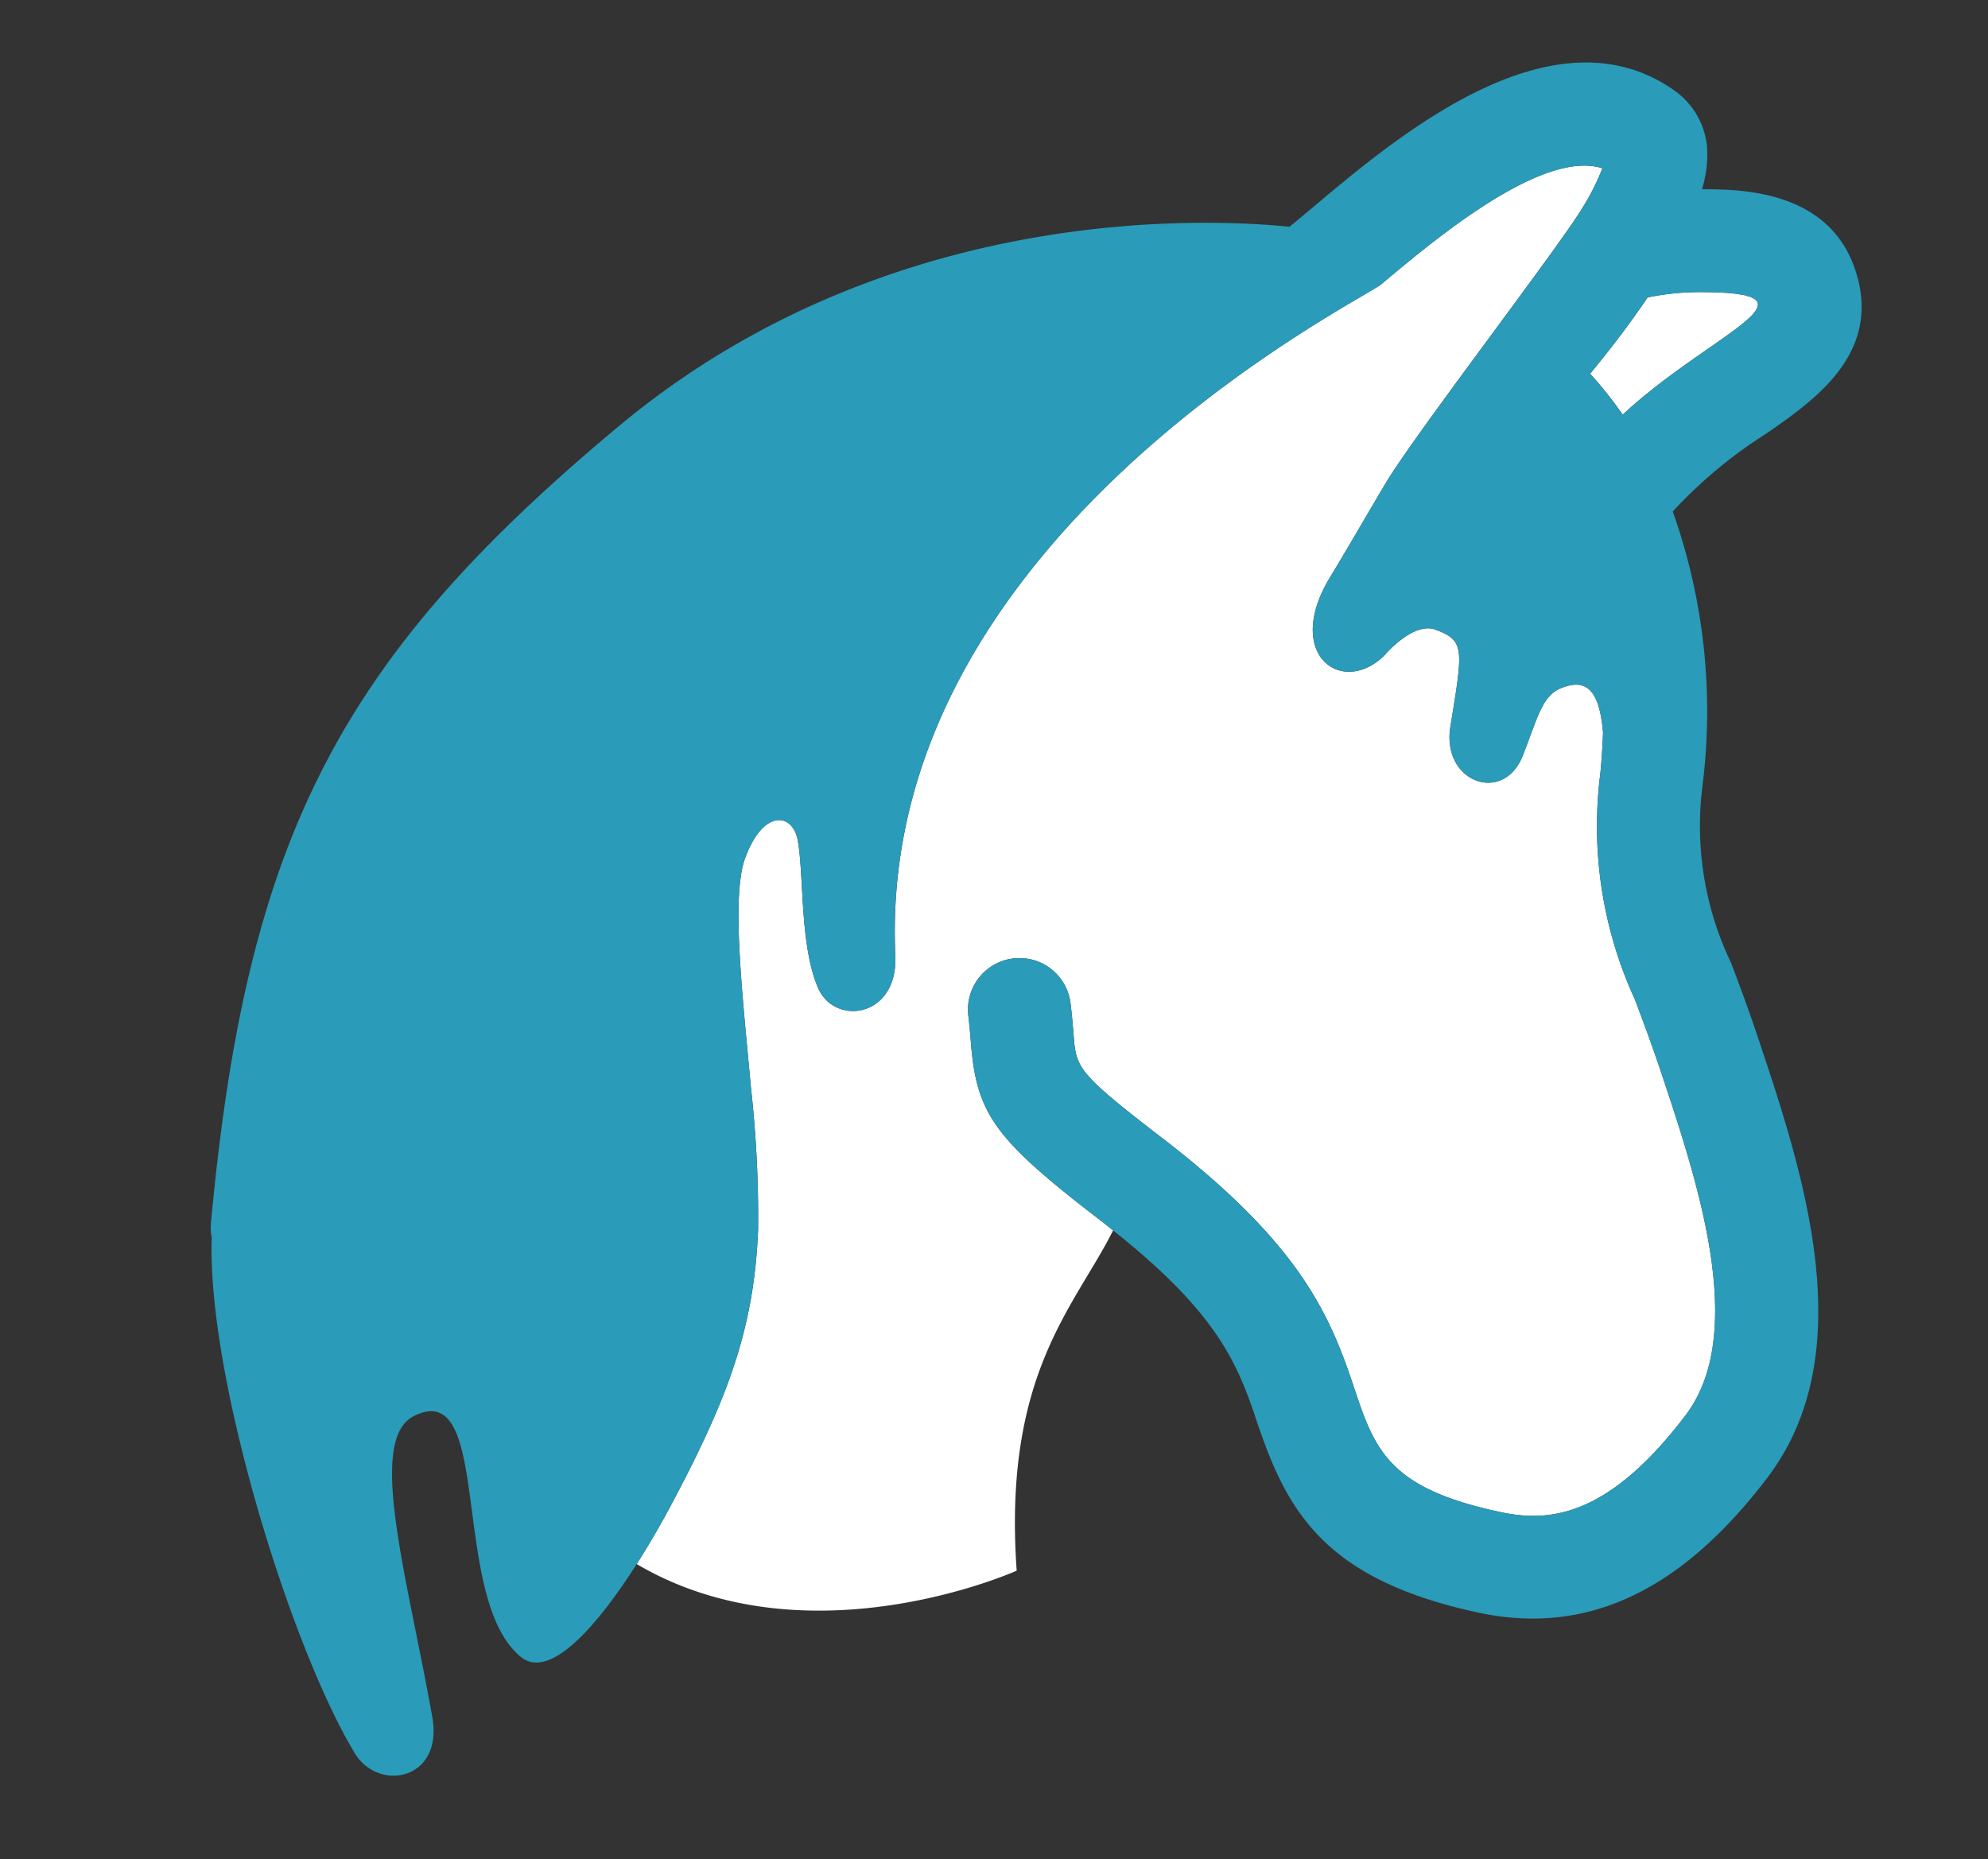 <svg id="Layer_1" data-name="Layer 1" xmlns="http://www.w3.org/2000/svg" viewBox="0 0 59.5 55.655"><rect x="0" y="0" width="59.5" height="55.655" fill="#333333" stroke="none"/><defs><style>.cls-1{fill:#fff;}.cls-2{fill:#2a9bb9;}</style></defs><title>icon-hcc</title><path class="cls-1" d="M48.748,12.248c.037-.033.073-.068.111-.101.084-.073.169-.145.254-.216.018-.015.035-.031.053-.045.072-.06.144-.117.217-.175.032-.026.064-.052.096-.078.051-.04.102-.079.154-.119.053-.041.107-.083.16-.124.091-.069.181-.135.27-.201l.039-.029c.064-.047.127-.092.19-.137.04-.029.08-.058.12-.087.607-.433,1.166-.804,1.57-1.111l.005-.004c.065-.049.126-.097.182-.143l.036-.031c.043-.036.086-.072.123-.106.014-.012.024-.024.036-.036.032-.031.065-.062.091-.09.013-.015.022-.028.034-.043.021-.025.043-.05.058-.073.01-.014.014-.027.021-.041a.463.463,0,0,0,.033-.064.237.237,0,0,0,.006-.036A.22.22,0,0,0,52.616,9.1a.172.172,0,0,0-.011-.031.168.168,0,0,0-.019-.052.265.265,0,0,0-.031-.029.271.271,0,0,0-.046-.043c-.015-.01-.036-.017-.054-.026a.616.616,0,0,0-.073-.035c-.021-.008-.049-.014-.073-.021-.034-.01-.066-.021-.107-.03-.032-.007-.072-.012-.108-.018-.042-.007-.08-.015-.127-.021-.043-.005-.096-.009-.144-.014-.05-.005-.096-.01-.151-.014-.05-.003-.11-.005-.164-.008-.064-.003-.123-.007-.193-.009-.063-.002-.136-.002-.203-.003-.075-.001-.145-.003-.227-.003a7.837,7.837,0,0,0-1.572.159c-.56.829-1.172,1.622-1.722,2.285a11.556,11.556,0,0,1,.976,1.226C48.625,12.358,48.686,12.303,48.748,12.248Z"/><path class="cls-1" d="M29.059,31.205c-.013-.165-.029-.352-.05-.553-.008-.08-.015-.156-.026-.244a1.54,1.54,0,1,1,3.057-.38c.045.358.069.663.091.934.079,1.002.089,1.131,2.656,3.105,4.042,3.108,4.981,5.193,5.719,7.407.638,1.913,1.022,3.068,4.399,3.786,1.425.304,3.195.194,5.541-2.893,1.872-2.465.371-6.969-.725-10.257-.287-.861-.554-1.568-.788-2.192a12.408,12.408,0,0,1-1.037-6.751c.043-.429.067-.837.082-1.236-.116-1.457-.62-1.581-1.245-1.338-.578.225-.706.874-1.155,2.021-.578,1.476-2.438.802-2.168-.864.379-2.334.44-2.57-.442-2.901-.685-.257-1.553.79-1.553.79-1.283,1.219-2.992-.073-1.612-2.351.557-.919,1.114-1.891,1.673-2.83C42.323,13.034,46.639,7.417,47.333,6.267A7.048,7.048,0,0,0,47.959,5.037c-1.795-.575-5.011,2.122-6.614,3.468-.601.504-15.115,7.621-14.548,20.087.086,1.882-1.818,2.119-2.31.984-.556-1.283-.418-3.342-.61-4.421-.145-.811-1.016-.969-1.572.518-.424,1.135-.089,4.053.169,6.865A35.346,35.346,0,0,1,22.69,36.807c-.121,2.966-.91,5.044-2.566,8.17-.309.583-.675,1.223-1.068,1.839,5.12,3.017,11.373.198,11.373.198-.417-5.892,1.746-7.901,2.886-10.186-.133-.106-.264-.21-.406-.32C29.769,34.093,29.229,33.35,29.059,31.205Z"/><path class="cls-1" d="M48.565,12.414c.06-.056.122-.111.183-.166-.061.055-.123.109-.183.166Z"/><path class="cls-1" d="M50.902,8.744h-.019c.082-0.0.152.002.227.003C51.04,8.746,50.977,8.744,50.902,8.744Z"/><path class="cls-2" d="M52.864,12.979c1.455-1.01,3.449-2.394,2.684-4.835-.769-2.455-3.432-2.479-4.609-2.479a3.521,3.521,0,0,0,.152-1.272A2.335,2.335,0,0,0,50.126,2.717C46.506.148,41.859,4.051,39.364,6.147c-.277.232-.546.458-.771.64C35.996,6.526,26.501,6.111,18.536,12.744,10.12,19.752,7.378,25.108,6.312,36.622a1.526,1.526,0,0,0,.025.417c-.142,4.167,2.344,12.193,4.248,15.382.684,1.241,2.695.898,2.353-1.027-.751-4.225-1.963-8.289-.556-9.005,2.396-1.219,1.059,5.457,3.208,7.208.866.706,2.289-.934,3.466-2.781.393-.617.759-1.256,1.068-1.839,1.656-3.127,2.445-5.204,2.566-8.17a35.346,35.346,0,0,0-.216-4.267c-.258-2.812-.593-5.73-.169-6.865.556-1.488,1.427-1.329,1.572-.518.193,1.079.054,3.138.61,4.421.492,1.136,2.396.898,2.31-.984C26.23,16.127,40.744,9.009,41.345,8.506c1.604-1.347,4.819-4.043,6.614-3.468a7.048,7.048,0,0,1-.626,1.23C46.639,7.417,42.323,13.034,41.475,14.458c-.559.94-1.117,1.911-1.673,2.83-1.38,2.278.329,3.57,1.612,2.351,0,0,.869-1.047,1.553-.79.882.331.821.566.442,2.901-.27,1.666,1.591,2.34,2.168.864.449-1.147.578-1.797,1.155-2.021.624-.243,1.129-.118,1.245,1.338-.015.399-.038.807-.082,1.236a12.408,12.408,0,0,0,1.037,6.751c.234.624.501,1.331.788,2.192,1.096,3.289,2.597,7.792.725,10.257-2.346,3.087-4.116,3.197-5.541,2.893-3.377-.718-3.762-1.873-4.399-3.786-.737-2.213-1.677-4.298-5.719-7.407-2.567-1.975-2.577-2.104-2.656-3.105-.021-.271-.046-.576-.091-.934a1.54,1.54,0,1,0-3.057.38c.011.087.018.164.026.244.021.201.037.388.05.553.17,2.145.71,2.888,3.85,5.304.142.109.273.214.406.32,3.01,2.393,3.68,3.852,4.269,5.619.895,2.686,1.956,4.82,6.681,5.825a7.729,7.729,0,0,0,1.611.175c2.565,0,4.876-1.392,7.023-4.218,2.855-3.76,1.057-9.155-.256-13.095-.302-.904-.58-1.647-.826-2.301A9.49,9.49,0,0,1,50.96,23.477a17.869,17.869,0,0,0-.895-8.167A13.924,13.924,0,0,1,52.864,12.979ZM47.589,11.188c.55-.663,1.162-1.456,1.722-2.285a7.837,7.837,0,0,1,1.572-.159h.019c.075,0,.139.002.208.003.068.001.141.001.203.003.07.002.129.006.193.009.055.003.114.004.164.008.055.004.101.009.151.014.048.005.101.008.144.014.047.006.086.014.127.021.036.006.076.011.108.018.041.009.073.02.107.03.024.007.052.013.073.021a.616.616,0,0,1,.073.035c.018.009.039.017.054.026a.271.271,0,0,1,.046.043.265.265,0,0,1,.031.029.168.168,0,0,1,.019.052.172.172,0,0,1,.011.031.22.22,0,0,1-.008.058.237.237,0,0,1-.006.036.463.463,0,0,1-.033.064c-.008.014-.012.027-.021.041-.016.023-.038.049-.058.073-.012.014-.021.028-.034.043-.026.029-.059.06-.091.09-.013.012-.023.023-.036.036-.037.034-.08.07-.123.106l-.036.031c-.056.046-.117.094-.182.143l-.005.004c-.404.307-.963.678-1.57,1.111-.039.028-.08.058-.12.087-.063.045-.126.09-.19.137l-.039.029c-.09.066-.18.133-.27.201-.053.04-.107.082-.16.124-.051.04-.103.078-.154.119-.032.025-.064.052-.096.078-.072.058-.145.116-.217.175-.018.015-.035.03-.053.045-.085.071-.17.143-.254.216-.038.033-.074.067-.111.101-.061.055-.123.11-.183.166l-0-0A11.556,11.556,0,0,0,47.589,11.188Z"/></svg>